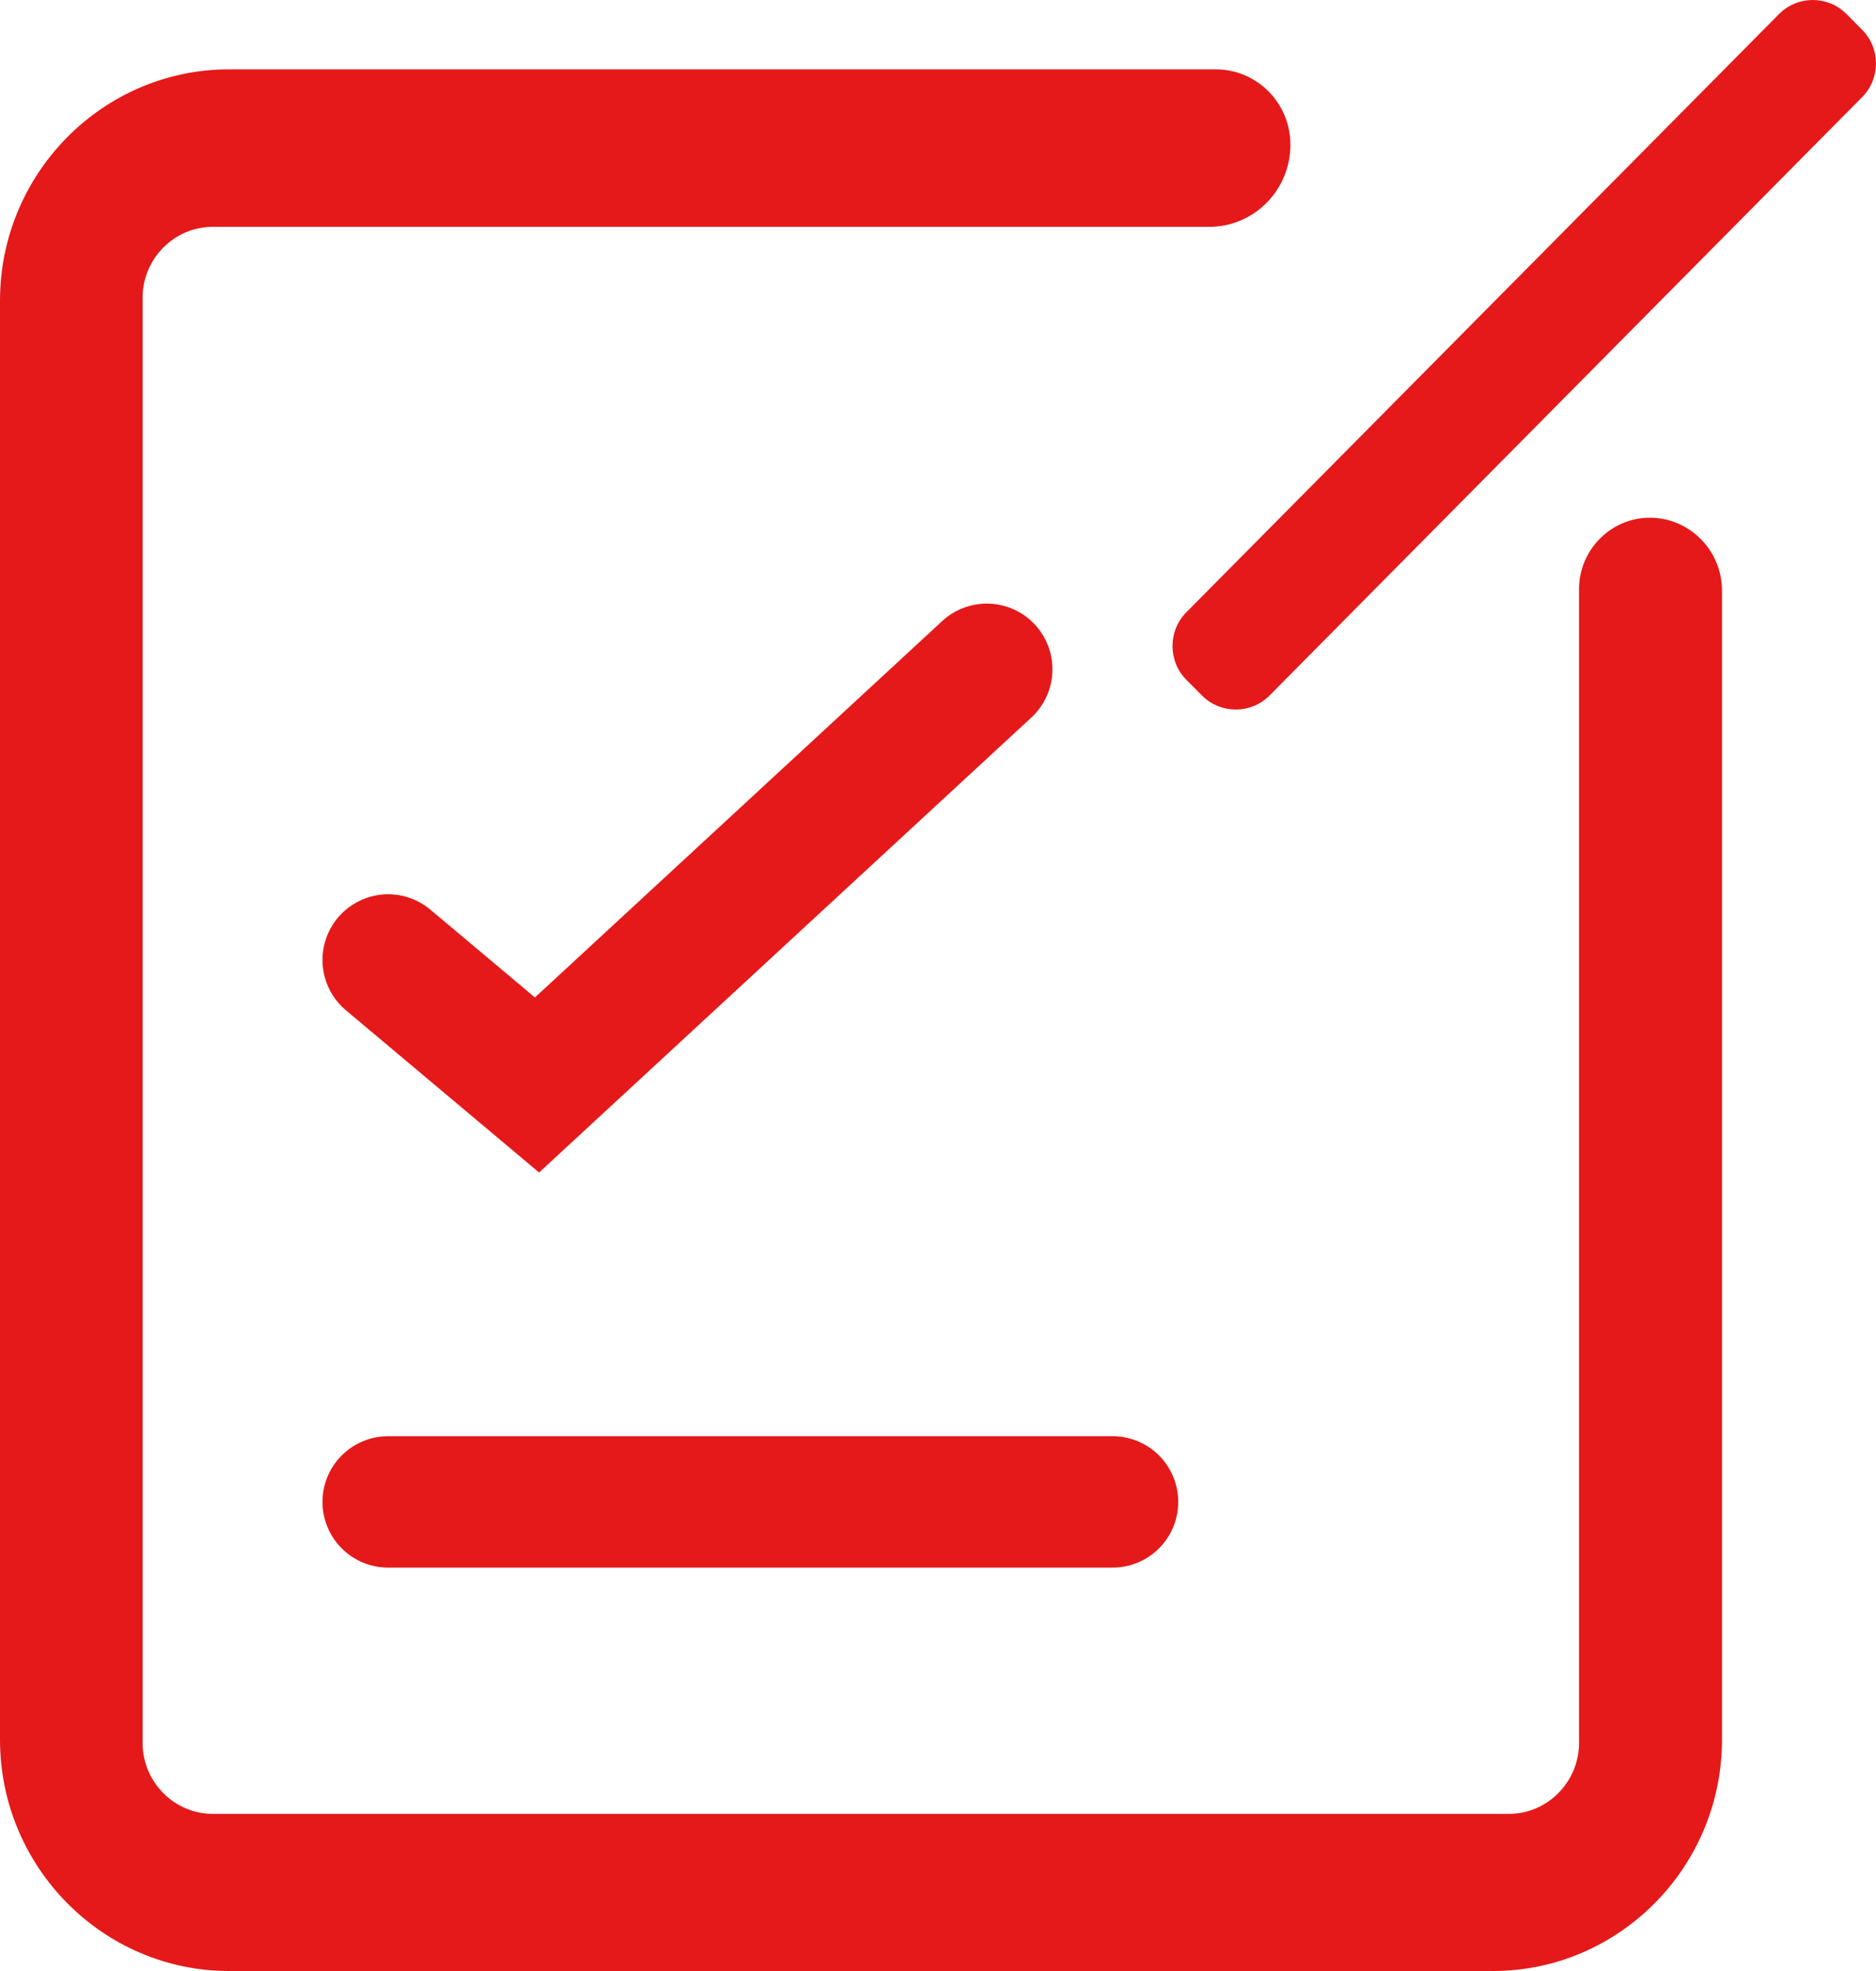<?xml version="1.0" encoding="UTF-8"?>
<svg width="20px" height="21px" viewBox="0 0 20 21" version="1.1" xmlns="http://www.w3.org/2000/svg" xmlns:xlink="http://www.w3.org/1999/xlink">
    <title>超期已反馈</title>
    <g id="页面-1" stroke="none" stroke-width="1" fill="none" fill-rule="evenodd">
        <g id="督办项目台账" transform="translate(-336, -613)">
            <g id="超期已反馈" transform="translate(336, 613)">
                <path d="M16.834,6.279 L16.834,18.57 C16.834,18.984 16.499,19.326 16.086,19.326 L2.268,19.326 C1.859,19.326 1.52,18.987 1.52,18.57 L1.52,3.172 C1.52,2.759 1.855,2.417 2.268,2.417 L12.89,2.417 C13.371,2.417 13.757,2.024 13.757,1.542 C13.757,1.098 13.401,0.739 12.961,0.739 L2.441,0.739 C1.097,0.739 0,1.846 0,3.203 L0,18.536 C0,19.893 1.097,21 2.441,21 L15.917,21 C17.261,21 18.358,19.893 18.358,18.536 L18.358,6.292 C18.358,5.865 18.013,5.516 17.589,5.516 C17.173,5.516 16.834,5.858 16.834,6.279 Z" id="路径" fill="#E51919" fill-rule="nonzero"></path>
                <path d="M19.852,1.035 L13.534,7.411 C13.336,7.609 13.016,7.609 12.818,7.414 L12.648,7.243 C12.451,7.045 12.451,6.723 12.646,6.525 L18.967,0.149 C19.164,-0.049 19.485,-0.049 19.682,0.146 L19.852,0.317 C20.049,0.515 20.049,0.837 19.852,1.035 Z" id="形状" fill="#E51919" fill-rule="nonzero"></path>
                <line x1="4.138" y1="16.002" x2="11.861" y2="16.002" id="路径-11" stroke="#E51919" stroke-width="1.4" stroke-linecap="round"></line>
                <polyline id="路径-4" stroke="#E51919" stroke-width="1.4" stroke-linecap="round" points="4.138 10.228 5.725 11.56 10.52 7.131"></polyline>
            </g>
        </g>
    </g>
</svg>